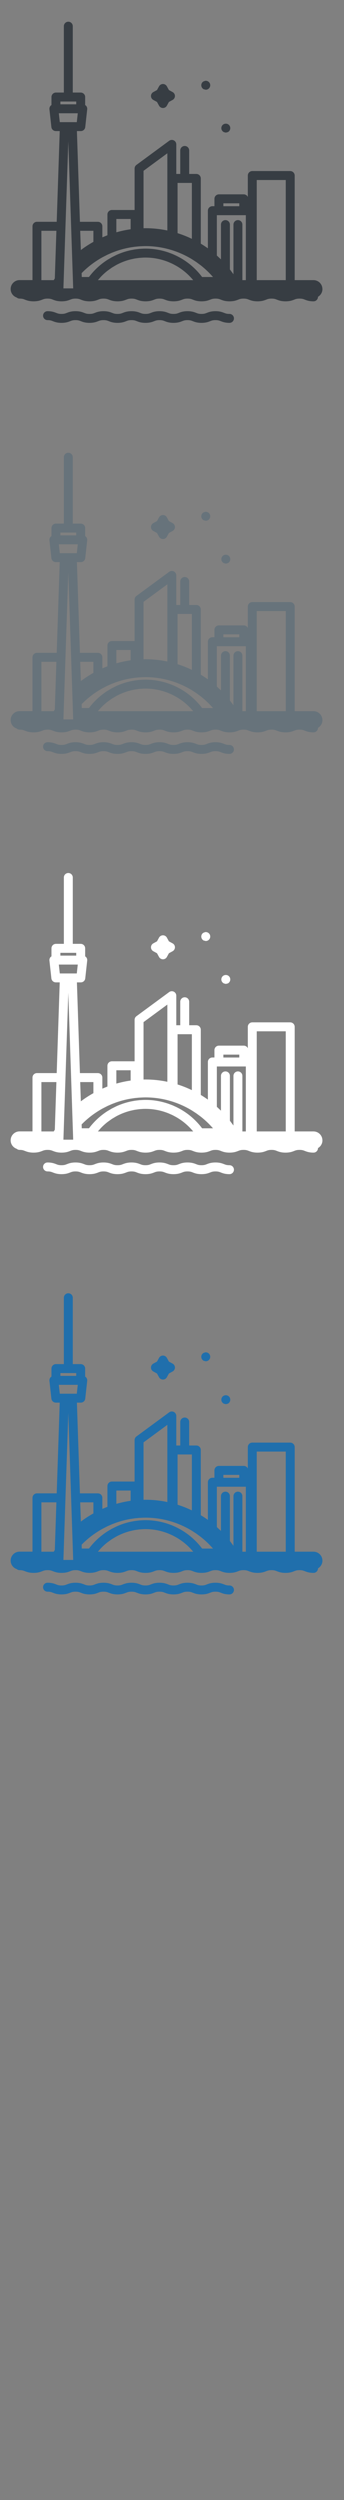<svg width="32" height="232" viewBox="0 0 32 232" xmlns="http://www.w3.org/2000/svg" xmlns:sketch="http://www.bohemiancoding.com/sketch/ns"><rect x="0" y="0" width="32" height="232" fill="#808080" stroke="none"/><title>Canada_Toronto</title><g sketch:type="MSPage" fill="none"><g sketch:type="MSLayerGroup"><g fill="#fff" sketch:type="MSShapeGroup"><path d="M21.347 108.132c-.247 0-.353-.041-.5-.098-.178-.069-.398-.156-.802-.156s-.625.086-.802.156c-.147.057-.253.098-.5.098s-.353-.041-.5-.099c-.177-.069-.398-.155-.802-.155s-.625.086-.802.156c-.147.057-.253.098-.5.098s-.353-.041-.5-.098c-.178-.069-.398-.156-.802-.156s-.625.086-.802.156c-.147.057-.253.098-.5.098s-.353-.041-.5-.098c-.177-.069-.398-.156-.802-.156s-.624.086-.802.156c-.147.057-.253.098-.5.098s-.353-.041-.5-.098c-.177-.069-.398-.156-.802-.156s-.625.086-.802.156c-.147.057-.253.098-.5.098s-.353-.041-.5-.098c-.178-.069-.398-.156-.802-.156s-.625.086-.802.156c-.147.057-.253.098-.5.098s-.353-.041-.5-.098c-.177-.069-.398-.156-.802-.156-.23 0-.415.186-.415.415 0 .229.186.415.415.415.247 0 .353.041.5.099.178.069.398.155.802.155s.624-.086.802-.155c.147-.057.253-.099.5-.099s.353.041.5.099c.177.069.398.155.802.155s.624-.086.802-.155c.147-.057.253-.099.5-.099s.353.041.5.099c.178.069.398.155.802.155s.625-.086.802-.155c.147-.057.253-.099.5-.099s.353.041.5.099c.178.069.398.155.802.155s.625-.086.802-.155c.146-.057.253-.099.5-.099s.353.041.5.099c.177.069.398.155.802.155s.625-.086.802-.155c.147-.057.253-.099.5-.099s.353.041.5.099c.178.069.398.155.802.155s.625-.086.802-.155c.146-.057.253-.099.5-.099s.353.041.5.099c.177.069.398.155.802.155.23 0 .415-.186.415-.415 0-.229-.186-.416-.415-.416" id="Fill-1"/><path d="M29.992 105.827c0-.459-.372-.831-.831-.831h-1.748v-9.707c0-.229-.186-.415-.415-.415h-3.53c-.23 0-.415.186-.415.415v1.989c-.066-.143-.209-.243-.377-.243h-2.312c-.23 0-.416.186-.416.415v.685h-.194c-.23 0-.416.186-.416.415v3.495c-.214-.153-.435-.298-.66-.433v-6.055c0-.229-.186-.415-.415-.415h-.665v-2.181c0-.229-.186-.415-.415-.415-.229 0-.415.186-.415.415v2.181h-.369v-2.742c0-.157-.088-.3-.228-.371-.14-.071-.308-.057-.434.036l-3.047 2.24c-.106.078-.169.202-.169.335v3.848h-2.113c-.23 0-.415.186-.415.415v1.928l-.472.195v-1.027c0-.229-.186-.415-.416-.415h-1.67l-.281-8.419h.363c.212 0 .39-.16.413-.37l.182-1.655c.013-.117-.025-.235-.104-.323l-.086-.071v-.742c0-.23-.186-.415-.415-.415h-.737v-6.159c0-.23-.186-.415-.415-.415-.23 0-.415.186-.415.415v6.159h-.737c-.23 0-.415.186-.415.415v.741l-.086.071c-.079.088-.116.205-.104.323l.182 1.655c.023.211.201.37.413.37h.363l-.281 8.419h-1.837c-.23 0-.415.186-.415.415v4.995h-1.201c-.459 0-.831.372-.831.831 0 .364.235.673.562.785.073.062.166.101.269.101.247 0 .353.041.5.099.177.069.398.155.802.155s.625-.086.802-.155c.147-.057.253-.099.5-.099s.353.041.5.099c.178.069.398.155.802.155s.624-.086.802-.155c.147-.057.253-.099.5-.099s.353.041.5.099c.177.069.398.155.802.155s.624-.086.802-.155c.147-.057.253-.099.5-.099s.353.041.5.099c.178.069.398.155.802.155s.625-.086.802-.155c.147-.057.253-.099.5-.099s.353.041.5.099c.178.069.398.155.802.155s.625-.086.802-.155c.146-.057.253-.099.5-.099s.353.041.5.099c.177.069.398.155.802.155s.625-.086.802-.155c.147-.057.253-.099.5-.099s.353.041.5.099c.178.069.398.155.802.155s.625-.086.802-.155c.146-.057.253-.099.5-.099s.353.041.5.099c.177.069.398.155.802.155s.625-.086.802-.155c.147-.057.253-.099.5-.099s.353.041.5.099c.177.069.398.155.802.155s.625-.086.802-.155c.147-.057.253-.099.5-.099s.353.041.5.099c.177.069.398.155.802.155s.625-.086.802-.155c.147-.057.253-.099.5-.099s.354.041.5.099c.178.069.399.155.803.155.229 0 .415-.186.415-.415l-.001-.006c.248-.144.416-.412.416-.719zm-23.887-6.241l.249-7.459.429 12.87.004.125.021.64h-.909l.021-.64.001-.028.184-5.508zm-.488-11.164h1.474v.259h-1.474v-.259zm-.144 1.09h1.762l-.091.824h-1.581l-.091-.824zm11.045 6.463h1.33v5.19c-.429-.207-.874-.383-1.33-.527v-4.663zm-.951 4.414c-.662-.139-1.342-.212-2.031-.212l-.184.003v-5.327l2.216-1.629v7.166zm-4.744-1.068h1.33v.954c-.451.064-.895.159-1.33.283v-1.237zm0 2.978c.431-.15.876-.265 1.33-.343l.368-.054.048-.006.368-.035.048-.003.368-.017.184-.003c.692 0 1.374.088 2.031.255l.12.031.296.086.12.038.296.103.12.046c.462.179.907.398 1.33.655l.415.27.415.306c.23.181.45.374.66.578.144.14.282.285.416.435l.059.066h-1.015l-.119-.154c-.131-.165-.27-.322-.415-.472-.133-.137-.271-.269-.415-.394-.406-.352-.853-.652-1.33-.895l-.12-.06-.296-.135-.12-.049-.296-.111-.12-.04c-.648-.212-1.333-.326-2.031-.326l-.184.003-.368.021-.048.004-.368.045-.048.007-.368.069c-.459.1-.905.248-1.33.441l-.415.207-.415.245c-.162.104-.32.215-.472.332-.297.229-.575.484-.831.762-.146.159-.284.325-.415.499h-.67l-.012-.36c.339-.346.706-.66 1.096-.94.267-.191.544-.367.831-.526l.472-.242.415-.183.415-.157zm-1.464 2.408l.161-.163c.15-.146.308-.284.472-.413l.415-.297.415-.246c.419-.225.866-.398 1.33-.515l.368-.08.048-.008.368-.051.048-.005.368-.024.184-.003c.703 0 1.39.131 2.031.375l.12.047.296.13.12.058.296.159.12.071c.438.266.84.59 1.195.966l.135.147.123.143h-8.868l.257-.29zm14.524-9.001h2.699v9.291h-2.699v-9.291zm-3.104 2.162h1.481v.27h-1.481v-.27zm-.609 1.101h2.699v6.029h-.322v-5.157c0-.23-.186-.415-.415-.415-.23 0-.415.186-.415.415v4.609l-.332-.448v-4.161c0-.23-.186-.415-.415-.415-.23 0-.415.186-.415.415v3.23l-.383-.358v-3.744zm-11.481 1.449v1.026c-.406.226-.796.479-1.168.76l-.06-1.786h1.227zm-4.837 0h1.394l-.147 4.418-.099.162h-1.149v-4.58z" id="Fill-2"/><path d="M20.71 91.184l.111.078.184.045.187-.044c.205-.103.287-.353.185-.558-.04-.081-.106-.146-.187-.186-.156-.077-.355-.045-.478.077-.128.127-.159.322-.078.483l.076.105" id="Fill-3"/><path d="M18.953 87.282l.188.045c.11 0 .216-.044.294-.122.127-.126.158-.32.078-.48-.04-.081-.106-.146-.187-.186-.072-.036-.153-.05-.233-.041l-.169.059-.077.059c-.128.127-.159.322-.078.483.04.079.104.143.183.183" id="Fill-4"/><path d="M14.259 88.273l.346.189.189.345c.073.133.213.216.365.216s.292-.083.364-.216l.189-.345.346-.189c.133-.073.216-.213.216-.364 0-.152-.083-.292-.216-.364l-.346-.189-.189-.345c-.073-.133-.213-.216-.364-.216-.152 0-.292.083-.365.216l-.189.345-.345.189c-.133.073-.216.213-.216.364 0 .152.083.292.216.364" id="Fill-5"/></g><g fill="#373D43" sketch:type="MSShapeGroup"><path d="M21.347 29.132c-.247 0-.353-.041-.5-.098-.178-.069-.398-.156-.802-.156s-.625.086-.802.156c-.147.057-.253.098-.5.098s-.353-.041-.5-.099c-.177-.069-.398-.155-.802-.155s-.625.086-.802.156c-.147.057-.253.098-.5.098s-.353-.041-.5-.098c-.178-.069-.398-.156-.802-.156s-.625.086-.802.156c-.147.057-.253.098-.5.098s-.353-.041-.5-.098c-.177-.069-.398-.156-.802-.156s-.624.086-.802.156c-.147.057-.253.098-.5.098s-.353-.041-.5-.098c-.177-.069-.398-.156-.802-.156s-.625.086-.802.156c-.147.057-.253.098-.5.098s-.353-.041-.5-.098c-.178-.069-.398-.156-.802-.156s-.625.086-.802.156c-.147.057-.253.098-.5.098s-.353-.041-.5-.098c-.177-.069-.398-.156-.802-.156-.23 0-.415.186-.415.415 0 .229.186.415.415.415.247 0 .353.041.5.099.178.069.398.155.802.155s.624-.086.802-.155c.147-.057.253-.099.5-.099s.353.041.5.099c.177.069.398.155.802.155s.624-.086.802-.155c.147-.057.253-.099.5-.099s.353.041.5.099c.178.069.398.155.802.155s.625-.086.802-.155c.147-.057.253-.099.5-.099s.353.041.5.099c.178.069.398.155.802.155s.625-.086.802-.155c.146-.057.253-.099.5-.099s.353.041.5.099c.177.069.398.155.802.155s.625-.086.802-.155c.147-.057.253-.099.5-.099s.353.041.5.099c.178.069.398.155.802.155s.625-.086.802-.155c.146-.057.253-.099.5-.099s.353.041.5.099c.177.069.398.155.802.155.23 0 .415-.186.415-.415 0-.229-.186-.416-.415-.416" id="Fill-1"/><path d="M29.992 26.827c0-.459-.372-.831-.831-.831h-1.748v-9.707c0-.229-.186-.415-.415-.415h-3.53c-.23 0-.415.186-.415.415v1.989c-.066-.143-.209-.243-.377-.243h-2.312c-.23 0-.416.186-.416.415v.685h-.194c-.23 0-.416.186-.416.415v3.495c-.214-.153-.435-.298-.66-.433v-6.055c0-.229-.186-.415-.415-.415h-.665v-2.181c0-.229-.186-.415-.415-.415-.229 0-.415.186-.415.415v2.181h-.369v-2.742c0-.157-.088-.3-.228-.371-.14-.071-.308-.057-.434.036l-3.047 2.24c-.106.078-.169.202-.169.335v3.848h-2.113c-.23 0-.415.186-.415.415v1.928l-.472.195v-1.027c0-.229-.186-.415-.416-.415h-1.67l-.281-8.419h.363c.212 0 .39-.16.413-.37l.182-1.655c.013-.117-.025-.235-.104-.323l-.086-.071v-.742c0-.23-.186-.415-.415-.415h-.737v-6.159c0-.23-.186-.415-.415-.415-.23 0-.415.186-.415.415v6.159h-.737c-.23 0-.415.186-.415.415v.741l-.086.071c-.079.088-.116.205-.104.323l.182 1.655c.023.211.201.37.413.37h.363l-.281 8.419h-1.837c-.23 0-.415.186-.415.415v4.995h-1.201c-.459 0-.831.372-.831.831 0 .364.235.673.562.785.073.062.166.101.269.101.247 0 .353.041.5.099.177.069.398.155.802.155s.625-.086.802-.155c.147-.057.253-.099.5-.099s.353.041.5.099c.178.069.398.155.802.155s.624-.086.802-.155c.147-.057.253-.099.5-.099s.353.041.5.099c.177.069.398.155.802.155s.624-.086.802-.155c.147-.057.253-.099.5-.099s.353.041.5.099c.178.069.398.155.802.155s.625-.086.802-.155c.147-.057.253-.099.5-.099s.353.041.5.099c.178.069.398.155.802.155s.625-.086.802-.155c.146-.057.253-.099.5-.099s.353.041.5.099c.177.069.398.155.802.155s.625-.086.802-.155c.147-.057.253-.099.5-.099s.353.041.5.099c.178.069.398.155.802.155s.625-.086.802-.155c.146-.057.253-.099.5-.099s.353.041.5.099c.177.069.398.155.802.155s.625-.086.802-.155c.147-.057.253-.099.5-.099s.353.041.5.099c.177.069.398.155.802.155s.625-.086.802-.155c.147-.057.253-.099.5-.099s.353.041.5.099c.177.069.398.155.802.155s.625-.086.802-.155c.147-.057.253-.099.5-.099s.354.041.5.099c.178.069.399.155.803.155.229 0 .415-.186.415-.415l-.001-.006c.248-.144.416-.412.416-.719zm-23.887-6.241l.249-7.459.429 12.87.004.125.021.64h-.909l.021-.64.001-.028.184-5.508zm-.488-11.164h1.474v.259h-1.474v-.259zm-.144 1.09h1.762l-.091.824h-1.581l-.091-.824zm11.045 6.463h1.33v5.19c-.429-.207-.874-.383-1.33-.527v-4.663zm-.951 4.414c-.662-.139-1.342-.212-2.031-.212l-.184.003v-5.327l2.216-1.629v7.166zm-4.744-1.068h1.33v.954c-.451.064-.895.159-1.33.283v-1.237zm0 2.978c.431-.15.876-.265 1.33-.343l.368-.054.048-.006.368-.035.048-.003.368-.017.184-.003c.692 0 1.374.088 2.031.255l.12.031.296.086.12.038.296.103.12.046c.462.179.907.398 1.33.655l.415.27.415.306c.23.181.45.374.66.578.144.14.282.285.416.435l.059.066h-1.015l-.119-.154c-.131-.165-.27-.322-.415-.472-.133-.137-.271-.269-.415-.394-.406-.352-.853-.652-1.33-.895l-.12-.06-.296-.135-.12-.049-.296-.111-.12-.04c-.648-.212-1.333-.326-2.031-.326l-.184.003-.368.021-.048.004-.368.045-.048.007-.368.069c-.459.1-.905.248-1.33.441l-.415.207-.415.245c-.162.104-.32.215-.472.332-.297.229-.575.484-.831.762-.146.159-.284.325-.415.499h-.67l-.012-.36c.339-.346.706-.66 1.096-.94.267-.191.544-.367.831-.526l.472-.242.415-.183.415-.157zm-1.464 2.408l.161-.163c.15-.146.308-.284.472-.413l.415-.297.415-.246c.419-.225.866-.398 1.33-.515l.368-.08.048-.008.368-.051.048-.005.368-.024.184-.003c.703 0 1.39.131 2.031.375l.12.047.296.13.12.058.296.159.12.071c.438.266.84.59 1.195.966l.135.147.123.143h-8.868l.257-.29zm14.524-9.001h2.699v9.291h-2.699v-9.291zm-3.104 2.162h1.481v.27h-1.481v-.27zm-.609 1.101h2.699v6.029h-.322v-5.157c0-.23-.186-.415-.415-.415-.23 0-.415.186-.415.415v4.609l-.332-.448v-4.161c0-.23-.186-.415-.415-.415-.23 0-.415.186-.415.415v3.23l-.383-.358v-3.744zm-11.481 1.449v1.026c-.406.226-.796.479-1.168.76l-.06-1.786h1.227zm-4.837 0h1.394l-.147 4.418-.099.162h-1.149v-4.58z" id="Fill-2"/><path d="M20.71 12.184l.111.078.184.045.187-.044c.205-.103.287-.353.185-.558-.04-.081-.106-.146-.187-.186-.156-.077-.355-.045-.478.077-.128.127-.159.322-.078.483l.076.105" id="Fill-3"/><path d="M18.953 8.282l.188.045c.11 0 .216-.044.294-.122.127-.126.158-.32.078-.48-.04-.081-.106-.146-.187-.186-.072-.036-.153-.05-.233-.041l-.169.059-.077.059c-.128.127-.159.322-.078.483.04.079.104.143.183.183" id="Fill-4"/><path d="M14.259 9.273l.346.189.189.345c.073.133.213.216.365.216s.292-.083.364-.216l.189-.345.346-.189c.133-.073.216-.213.216-.364 0-.152-.083-.292-.216-.364l-.346-.189-.189-.345c-.073-.133-.213-.216-.364-.216-.152 0-.292.083-.365.216l-.189.345-.345.189c-.133.073-.216.213-.216.364 0 .152.083.292.216.364" id="Fill-5"/></g><g fill="#67737B" sketch:type="MSShapeGroup"><path d="M21.347 69.132c-.247 0-.353-.041-.5-.098-.178-.069-.398-.156-.802-.156s-.625.086-.802.156c-.147.057-.253.098-.5.098s-.353-.041-.5-.099c-.177-.069-.398-.155-.802-.155s-.625.086-.802.156c-.147.057-.253.098-.5.098s-.353-.041-.5-.098c-.178-.069-.398-.156-.802-.156s-.625.086-.802.156c-.147.057-.253.098-.5.098s-.353-.041-.5-.098c-.177-.069-.398-.156-.802-.156s-.624.086-.802.156c-.147.057-.253.098-.5.098s-.353-.041-.5-.098c-.177-.069-.398-.156-.802-.156s-.625.086-.802.156c-.147.057-.253.098-.5.098s-.353-.041-.5-.098c-.178-.069-.398-.156-.802-.156s-.625.086-.802.156c-.147.057-.253.098-.5.098s-.353-.041-.5-.098c-.177-.069-.398-.156-.802-.156-.23 0-.415.186-.415.415 0 .229.186.415.415.415.247 0 .353.041.5.099.178.069.398.155.802.155s.624-.086.802-.155c.147-.057.253-.099.5-.099s.353.041.5.099c.177.069.398.155.802.155s.624-.086.802-.155c.147-.057.253-.099.5-.099s.353.041.5.099c.178.069.398.155.802.155s.625-.086.802-.155c.147-.057.253-.099.5-.099s.353.041.5.099c.178.069.398.155.802.155s.625-.086.802-.155c.146-.057.253-.099.5-.099s.353.041.5.099c.177.069.398.155.802.155s.625-.086.802-.155c.147-.057.253-.099.5-.099s.353.041.5.099c.178.069.398.155.802.155s.625-.086.802-.155c.146-.057.253-.099.5-.099s.353.041.5.099c.177.069.398.155.802.155.23 0 .415-.186.415-.415 0-.229-.186-.416-.415-.416" id="Fill-1"/><path d="M29.992 66.827c0-.459-.372-.831-.831-.831h-1.748v-9.707c0-.229-.186-.415-.415-.415h-3.53c-.23 0-.415.186-.415.415v1.989c-.066-.143-.209-.243-.377-.243h-2.312c-.23 0-.416.186-.416.415v.685h-.194c-.23 0-.416.186-.416.415v3.495c-.214-.153-.435-.298-.66-.433v-6.055c0-.229-.186-.415-.415-.415h-.665v-2.181c0-.229-.186-.415-.415-.415-.229 0-.415.186-.415.415v2.181h-.369v-2.742c0-.157-.088-.3-.228-.371-.14-.071-.308-.057-.434.036l-3.047 2.24c-.106.078-.169.202-.169.335v3.848h-2.113c-.23 0-.415.186-.415.415v1.928l-.472.195v-1.027c0-.229-.186-.415-.416-.415h-1.67l-.281-8.419h.363c.212 0 .39-.16.413-.37l.182-1.655c.013-.117-.025-.235-.104-.323l-.086-.071v-.742c0-.23-.186-.415-.415-.415h-.737v-6.159c0-.23-.186-.415-.415-.415-.23 0-.415.186-.415.415v6.159h-.737c-.23 0-.415.186-.415.415v.741l-.086.071c-.079.088-.116.205-.104.323l.182 1.655c.023.211.201.37.413.37h.363l-.281 8.419h-1.837c-.23 0-.415.186-.415.415v4.995h-1.201c-.459 0-.831.372-.831.831 0 .364.235.673.562.785.073.062.166.101.269.101.247 0 .353.041.5.099.177.069.398.155.802.155s.625-.086.802-.155c.147-.057.253-.099.5-.099s.353.041.5.099c.178.069.398.155.802.155s.624-.086.802-.155c.147-.057.253-.099.5-.099s.353.041.5.099c.177.069.398.155.802.155s.624-.086.802-.155c.147-.057.253-.099.5-.099s.353.041.5.099c.178.069.398.155.802.155s.625-.086.802-.155c.147-.057.253-.099.5-.099s.353.041.5.099c.178.069.398.155.802.155s.625-.086.802-.155c.146-.057.253-.099.5-.099s.353.041.5.099c.177.069.398.155.802.155s.625-.086.802-.155c.147-.057.253-.099.5-.099s.353.041.5.099c.178.069.398.155.802.155s.625-.086.802-.155c.146-.057.253-.099.5-.099s.353.041.5.099c.177.069.398.155.802.155s.625-.086.802-.155c.147-.057.253-.099.5-.099s.353.041.5.099c.177.069.398.155.802.155s.625-.086.802-.155c.147-.057.253-.099.5-.099s.353.041.5.099c.177.069.398.155.802.155s.625-.086.802-.155c.147-.057.253-.099.5-.099s.354.041.5.099c.178.069.399.155.803.155.229 0 .415-.186.415-.415l-.001-.006c.248-.144.416-.412.416-.719zm-23.887-6.241l.249-7.459.429 12.87.004.125.021.64h-.909l.021-.64.001-.028.184-5.508zm-.488-11.164h1.474v.259h-1.474v-.259zm-.144 1.09h1.762l-.091.824h-1.581l-.091-.824zm11.045 6.463h1.33v5.19c-.429-.207-.874-.383-1.33-.527v-4.663zm-.951 4.414c-.662-.139-1.342-.212-2.031-.212l-.184.003v-5.327l2.216-1.629v7.166zm-4.744-1.068h1.33v.954c-.451.064-.895.159-1.33.283v-1.237zm0 2.978c.431-.15.876-.265 1.33-.343l.368-.054.048-.006.368-.035.048-.003.368-.017.184-.003c.692 0 1.374.088 2.031.255l.12.031.296.086.12.038.296.103.12.046c.462.179.907.398 1.33.655l.415.27.415.306c.23.181.45.374.66.578.144.14.282.285.416.435l.059.066h-1.015l-.119-.154c-.131-.165-.27-.322-.415-.472-.133-.137-.271-.269-.415-.394-.406-.352-.853-.652-1.33-.895l-.12-.06-.296-.135-.12-.049-.296-.111-.12-.04c-.648-.212-1.333-.326-2.031-.326l-.184.003-.368.021-.048.004-.368.045-.048.007-.368.069c-.459.1-.905.248-1.33.441l-.415.207-.415.245c-.162.104-.32.215-.472.332-.297.229-.575.484-.831.762-.146.159-.284.325-.415.499h-.67l-.012-.36c.339-.346.706-.66 1.096-.94.267-.191.544-.367.831-.526l.472-.242.415-.183.415-.157zm-1.464 2.408l.161-.163c.15-.146.308-.284.472-.413l.415-.297.415-.246c.419-.225.866-.398 1.33-.515l.368-.08.048-.008.368-.051.048-.005.368-.024.184-.003c.703 0 1.39.131 2.031.375l.12.047.296.13.12.058.296.159.12.071c.438.266.84.59 1.195.966l.135.147.123.143h-8.868l.257-.29zm14.524-9.001h2.699v9.291h-2.699v-9.291zm-3.104 2.162h1.481v.27h-1.481v-.27zm-.609 1.101h2.699v6.029h-.322v-5.157c0-.23-.186-.415-.415-.415-.23 0-.415.186-.415.415v4.609l-.332-.448v-4.161c0-.23-.186-.415-.415-.415-.23 0-.415.186-.415.415v3.23l-.383-.358v-3.744zm-11.481 1.449v1.026c-.406.226-.796.479-1.168.76l-.06-1.786h1.227zm-4.837 0h1.394l-.147 4.418-.099.162h-1.149v-4.58z" id="Fill-2"/><path d="M20.71 52.184l.111.078.184.045.187-.044c.205-.103.287-.353.185-.558-.04-.081-.106-.146-.187-.186-.156-.077-.355-.045-.478.077-.128.127-.159.322-.078.483l.076.105" id="Fill-3"/><path d="M18.953 48.282l.188.045c.11 0 .216-.044.294-.122.127-.126.158-.32.078-.48-.04-.081-.106-.146-.187-.186-.072-.036-.153-.05-.233-.041l-.169.059-.077.059c-.128.127-.159.322-.078.483.04.079.104.143.183.183" id="Fill-4"/><path d="M14.259 49.273l.346.189.189.345c.073.133.213.216.365.216s.292-.083.364-.216l.189-.345.346-.189c.133-.073.216-.213.216-.364 0-.152-.083-.292-.216-.364l-.346-.189-.189-.345c-.073-.133-.213-.216-.364-.216-.152 0-.292.083-.365.216l-.189.345-.345.189c-.133.073-.216.213-.216.364 0 .152.083.292.216.364" id="Fill-5"/></g><g fill="#206FAC" sketch:type="MSShapeGroup"><path d="M21.347 147.132c-.247 0-.353-.041-.5-.098-.178-.069-.398-.156-.802-.156s-.625.086-.802.156c-.147.057-.253.098-.5.098s-.353-.041-.5-.099c-.177-.069-.398-.155-.802-.155s-.625.086-.802.156c-.147.057-.253.098-.5.098s-.353-.041-.5-.098c-.178-.069-.398-.156-.802-.156s-.625.086-.802.156c-.147.057-.253.098-.5.098s-.353-.041-.5-.098c-.177-.069-.398-.156-.802-.156s-.624.086-.802.156c-.147.057-.253.098-.5.098s-.353-.041-.5-.098c-.177-.069-.398-.156-.802-.156s-.625.086-.802.156c-.147.057-.253.098-.5.098s-.353-.041-.5-.098c-.178-.069-.398-.156-.802-.156s-.625.086-.802.156c-.147.057-.253.098-.5.098s-.353-.041-.5-.098c-.177-.069-.398-.156-.802-.156-.23 0-.415.186-.415.415 0 .229.186.415.415.415.247 0 .353.041.5.099.178.069.398.155.802.155s.624-.086.802-.155c.147-.057.253-.099.5-.099s.353.041.5.099c.177.069.398.155.802.155s.624-.086.802-.155c.147-.057.253-.099.5-.099s.353.041.5.099c.178.069.398.155.802.155s.625-.086.802-.155c.147-.057.253-.099.5-.099s.353.041.5.099c.178.069.398.155.802.155s.625-.086.802-.155c.146-.057.253-.099.5-.099s.353.041.5.099c.177.069.398.155.802.155s.625-.086.802-.155c.147-.057.253-.099.5-.099s.353.041.5.099c.178.069.398.155.802.155s.625-.086.802-.155c.146-.057.253-.099.5-.099s.353.041.5.099c.177.069.398.155.802.155.23 0 .415-.186.415-.415 0-.229-.186-.416-.415-.416"/><path d="M29.992 144.827c0-.459-.372-.831-.831-.831h-1.748v-9.707c0-.229-.186-.415-.415-.415h-3.53c-.23 0-.415.186-.415.415v1.989c-.066-.143-.209-.243-.377-.243h-2.312c-.23 0-.416.186-.416.415v.685h-.194c-.23 0-.416.186-.416.415v3.495c-.214-.153-.435-.298-.66-.433v-6.055c0-.229-.186-.415-.415-.415h-.665v-2.181c0-.229-.186-.415-.415-.415-.229 0-.415.186-.415.415v2.181h-.369v-2.742c0-.157-.088-.3-.228-.371-.14-.071-.308-.057-.434.036l-3.047 2.24c-.106.078-.169.202-.169.335v3.848h-2.113c-.23 0-.415.186-.415.415v1.928l-.472.195v-1.027c0-.229-.186-.415-.416-.415h-1.67l-.281-8.419h.363c.212 0 .39-.16.413-.37l.182-1.655c.013-.117-.025-.235-.104-.323l-.086-.071v-.742c0-.23-.186-.415-.415-.415h-.737v-6.159c0-.23-.186-.415-.415-.415-.23 0-.415.186-.415.415v6.159h-.737c-.23 0-.415.186-.415.415v.741l-.086.071c-.079.088-.116.205-.104.323l.182 1.655c.023.211.201.37.413.37h.363l-.281 8.419h-1.837c-.23 0-.415.186-.415.415v4.995h-1.201c-.459 0-.831.372-.831.831 0 .364.235.673.562.785.073.062.166.101.269.101.247 0 .353.041.5.099.177.069.398.155.802.155s.625-.086.802-.155c.147-.057.253-.099.5-.099s.353.041.5.099c.178.069.398.155.802.155s.624-.086.802-.155c.147-.057.253-.099.5-.099s.353.041.5.099c.177.069.398.155.802.155s.624-.086.802-.155c.147-.057.253-.099.5-.099s.353.041.5.099c.178.069.398.155.802.155s.625-.086.802-.155c.147-.057.253-.099.5-.099s.353.041.5.099c.178.069.398.155.802.155s.625-.086.802-.155c.146-.057.253-.099.5-.099s.353.041.5.099c.177.069.398.155.802.155s.625-.086.802-.155c.147-.057.253-.099.5-.099s.353.041.5.099c.178.069.398.155.802.155s.625-.086.802-.155c.146-.057.253-.099.5-.099s.353.041.5.099c.177.069.398.155.802.155s.625-.086.802-.155c.147-.057.253-.099.5-.099s.353.041.5.099c.177.069.398.155.802.155s.625-.086.802-.155c.147-.057.253-.099.5-.099s.353.041.5.099c.177.069.398.155.802.155s.625-.086.802-.155c.147-.057.253-.099.5-.099s.354.041.5.099c.178.069.399.155.803.155.229 0 .415-.186.415-.415l-.001-.006c.248-.144.416-.412.416-.719zm-23.887-6.241l.249-7.459.429 12.87.004.125.021.64h-.909l.021-.64.001-.028.184-5.508zm-.488-11.164h1.474v.259h-1.474v-.259zm-.144 1.09h1.762l-.091.824h-1.581l-.091-.824zm11.045 6.463h1.33v5.19c-.429-.207-.874-.383-1.33-.527v-4.663zm-.951 4.414c-.662-.139-1.342-.212-2.031-.212l-.184.003v-5.327l2.216-1.629v7.166zm-4.744-1.068h1.33v.954c-.451.064-.895.159-1.33.283v-1.237zm0 2.978c.431-.15.876-.265 1.33-.343l.368-.054.048-.006.368-.035.048-.003.368-.017.184-.003c.692 0 1.374.088 2.031.255l.12.031.296.086.12.038.296.103.12.046c.462.179.907.398 1.33.655l.415.27.415.306c.23.181.45.374.66.578.144.14.282.285.416.435l.059.066h-1.015l-.119-.154c-.131-.165-.27-.322-.415-.472-.133-.137-.271-.269-.415-.394-.406-.352-.853-.652-1.33-.895l-.12-.06-.296-.135-.12-.049-.296-.111-.12-.04c-.648-.212-1.333-.326-2.031-.326l-.184.003-.368.021-.048.004-.368.045-.048.007-.368.069c-.459.1-.905.248-1.33.441l-.415.207-.415.245c-.162.104-.32.215-.472.332-.297.229-.575.484-.831.762-.146.159-.284.325-.415.499h-.67l-.012-.36c.339-.346.706-.66 1.096-.94.267-.191.544-.367.831-.526l.472-.242.415-.183.415-.157zm-1.464 2.408l.161-.163c.15-.146.308-.284.472-.413l.415-.297.415-.246c.419-.225.866-.398 1.33-.515l.368-.08.048-.008.368-.051.048-.005.368-.024.184-.003c.703 0 1.39.131 2.031.375l.12.047.296.13.12.058.296.159.12.071c.438.266.84.59 1.195.966l.135.147.123.143h-8.868l.257-.29zm14.524-9.001h2.699v9.291h-2.699v-9.291zm-3.104 2.162h1.481v.27h-1.481v-.27zm-.609 1.101h2.699v6.029h-.322v-5.157c0-.23-.186-.415-.415-.415-.23 0-.415.186-.415.415v4.609l-.332-.448v-4.161c0-.23-.186-.415-.415-.415-.23 0-.415.186-.415.415v3.23l-.383-.358v-3.744zm-11.481 1.449v1.026c-.406.226-.796.479-1.168.76l-.06-1.786h1.227zm-4.837 0h1.394l-.147 4.418-.099.162h-1.149v-4.58z"/><path d="M20.71 130.184l.111.078.184.045.187-.044c.205-.103.287-.353.185-.558-.04-.081-.106-.146-.187-.186-.156-.077-.355-.045-.478.077-.128.127-.159.322-.078.483l.076.105"/><path d="M18.953 126.282l.188.045c.11 0 .216-.044.294-.122.127-.126.158-.32.078-.48-.04-.081-.106-.146-.187-.186-.072-.036-.153-.05-.233-.041l-.169.059-.077.059c-.128.127-.159.322-.078.483.04.079.104.143.183.183"/><path d="M14.259 127.273l.346.189.189.345c.073.133.213.216.365.216s.292-.083.364-.216l.189-.345.346-.189c.133-.073.216-.213.216-.364 0-.152-.083-.292-.216-.364l-.346-.189-.189-.345c-.073-.133-.213-.216-.364-.216-.152 0-.292.083-.365.216l-.189.345-.345.189c-.133.073-.216.213-.216.364 0 .152.083.292.216.364"/></g></g></g></svg>